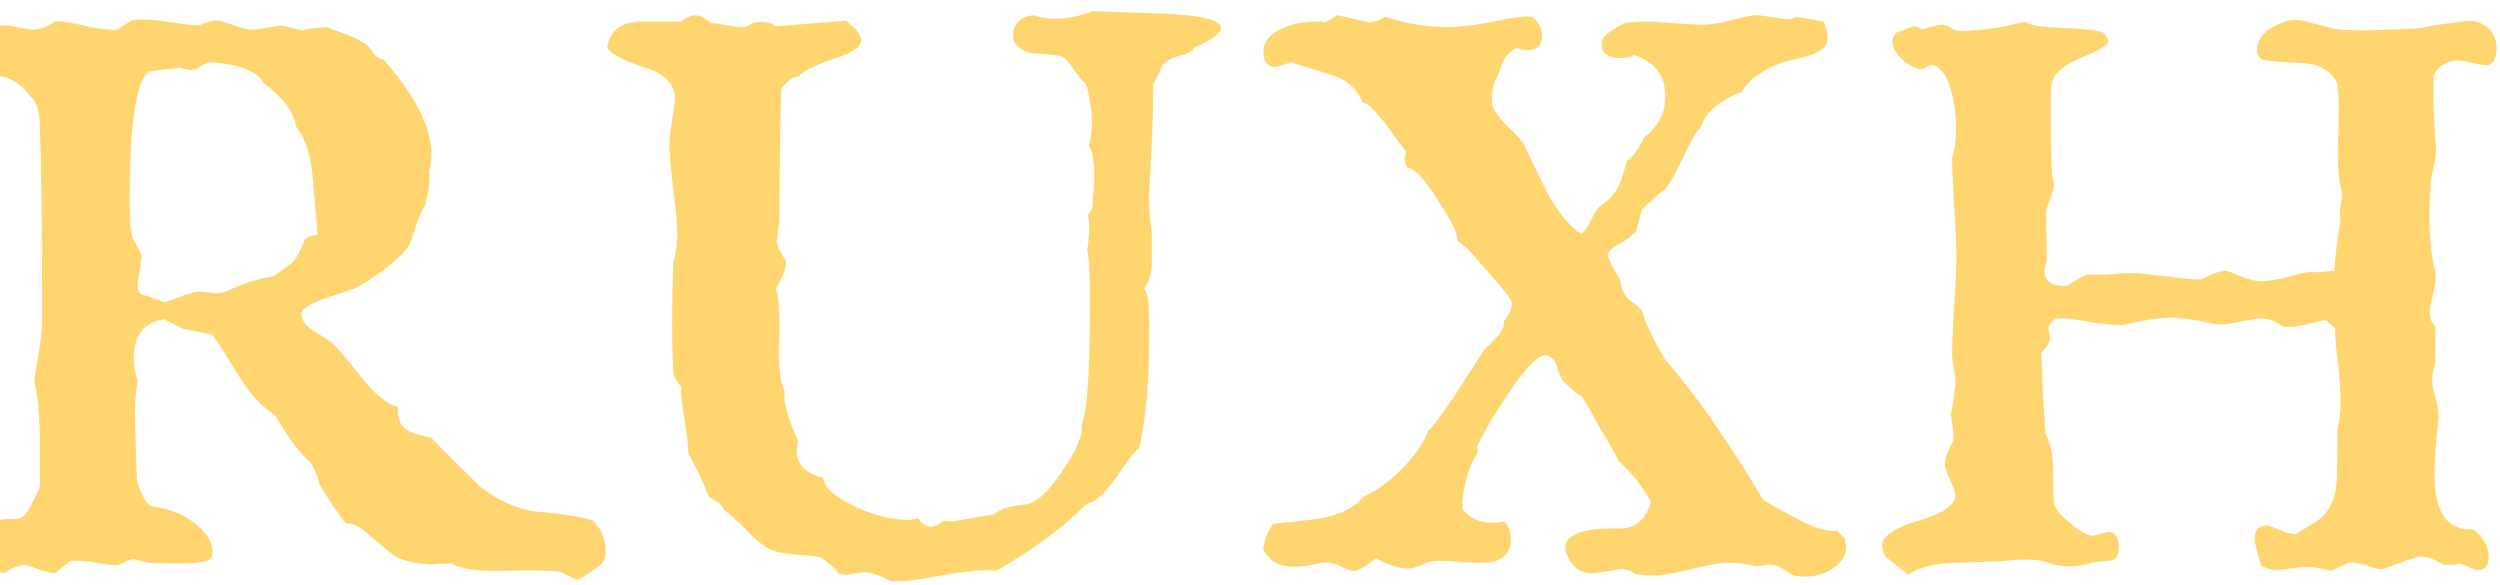 <svg width="402" height="94" viewBox="0 0 402 94" fill="none" xmlns="http://www.w3.org/2000/svg">
<path d="M-23.369 78.212C-23.497 77.06 -23.497 75.396 -23.369 73.348C-23.113 70.66 -22.985 68.996 -22.985 68.356C-22.985 64.388 -24.392 61.572 -27.081 59.652H-28.105C-30.28 61.316 -31.177 64.132 -30.665 68.228C-30.537 69.124 -31.049 70.02 -31.945 71.172C-32.84 71.94 -33.608 72.708 -34.377 73.604C-34.377 75.14 -36.041 77.06 -39.24 79.364L-46.153 83.716L-51.401 84.996C-52.297 84.612 -54.089 84.356 -56.776 84.228C-59.337 84.1 -61.513 83.46 -63.304 82.564C-67.144 82.948 -70.856 81.924 -74.569 79.62C-77.769 77.572 -80.457 74.756 -82.632 71.172C-83.272 70.404 -83.912 69.892 -84.296 69.636C-86.216 64.644 -87.624 60.804 -88.52 58.116C-89.416 57.348 -89.8 55.172 -89.8 51.716C-89.8 44.548 -88.904 37.508 -86.984 30.468L-84.296 24.708C-81.609 20.612 -79.433 16.132 -73.8 13.956C-72.904 13.572 -72.136 10.372 -71.24 9.86C-70.856 9.604 -69.96 9.604 -68.808 9.732L-66.376 10.244C-65.481 9.092 -64.457 8.452 -63.304 8.452C-62.281 8.452 -59.593 9.348 -58.441 9.22C-57.928 9.22 -56.392 7.684 -55.496 7.684C-54.217 8.58 -53.065 8.964 -52.169 8.964C-51.529 8.964 -50.12 8.452 -49.224 8.452C-48.2 8.452 -46.792 8.964 -45.129 10.116C-44.361 10.244 -42.056 11.78 -38.344 14.98C-34.505 18.18 -32.456 19.972 -32.2 20.612C-31.049 24.324 -30.409 27.268 -30.024 29.188C-29.64 30.852 -28.616 31.62 -27.081 31.62C-26.569 31.62 -26.184 31.364 -25.928 30.852C-25.032 29.316 -24.648 27.652 -24.648 25.732C-24.648 24.58 -24.904 23.044 -25.288 21.124L-26.184 16.388C-26.312 14.852 -26.312 12.804 -26.184 10.244C-26.056 6.788 -25.928 4.74 -25.928 4.1C-25.928 2.948 -26.569 2.436 -27.849 2.436C-28.105 2.436 -28.36 2.436 -28.616 2.564C-28.872 2.436 -29.128 2.436 -29.384 2.436C-30.793 2.436 -32.328 5.38 -33.224 5.764C-33.608 5.892 -33.992 5.892 -34.377 5.892C-35.529 5.892 -37.321 5.38 -39.496 4.484L-44.361 2.564C-46.92 1.796 -49.992 1.284 -53.449 1.028L-62.536 0.644C-63.176 1.156 -64.073 1.54 -65.097 1.668C-65.865 1.796 -66.888 1.796 -68.168 1.668C-69.576 1.54 -70.6 1.54 -70.984 1.54C-74.056 1.668 -77.385 3.076 -80.841 5.508C-84.936 8.452 -87.88 10.244 -89.672 10.756C-90.697 11.652 -91.465 12.292 -91.849 12.804C-92.361 13.188 -94.793 13.444 -95.305 14.34C-95.689 16.26 -96.713 19.204 -98.376 23.172C-100.296 27.652 -101.96 30.212 -103.112 30.852C-103.368 31.876 -103.624 32.9 -103.752 33.924C-104.136 35.332 -104.52 36.1 -105.16 36.228C-105.16 37.636 -105.288 38.788 -105.672 39.556L-106.441 41.732C-106.825 43.652 -106.825 46.212 -106.569 49.284C-106.184 52.74 -105.672 55.044 -104.776 56.196C-104.776 56.324 -104.648 56.836 -104.52 57.86C-104.392 58.5 -104.648 59.012 -105.032 59.396C-105.288 60.036 -105.416 60.804 -105.416 61.572C-105.416 63.492 -104.136 66.052 -101.704 68.996C-99.016 72.324 -97.481 74.756 -97.097 76.292C-96.457 76.676 -96.073 77.06 -95.689 77.572L-94.153 77.7C-88.648 84.484 -81.609 88.964 -73.288 91.396C-72.904 91.012 -72.392 90.756 -71.88 90.756C-70.984 90.756 -69.96 91.652 -68.68 93.444C-67.4 93.316 -66.504 93.06 -65.865 92.676C-65.353 92.676 -63.688 93.7 -63.048 93.7C-62.792 93.7 -62.536 93.572 -62.281 93.444C-61.129 92.676 -60.233 92.292 -59.465 92.292C-58.441 92.292 -56.008 93.444 -54.984 93.444C-54.6 93.444 -52.681 92.676 -49.224 91.012C-47.944 90.5 -45.769 90.244 -42.825 90.244H-40.776C-37.961 90.116 -36.041 89.86 -34.889 89.476C-33.48 88.836 -31.433 87.044 -29 84.228C-26.056 80.9 -24.137 78.852 -23.369 78.212ZM97.275 89.86C97.659 87.428 97.019 85.38 95.356 83.716C93.948 83.204 91.004 82.692 86.651 82.308C83.707 82.052 80.507 80.772 77.308 78.34C74.108 75.268 71.419 72.58 69.371 70.404C67.451 70.02 66.043 69.508 65.403 69.124C64.251 68.356 63.867 67.076 63.995 65.412C62.203 65.028 60.283 63.364 58.108 60.676C55.547 57.348 53.755 55.3 52.731 54.66L49.916 52.868C48.764 51.972 48.38 51.076 48.508 50.18C48.636 49.668 49.788 48.9 52.219 48.004L56.828 46.468C57.98 45.956 59.644 44.932 61.691 43.396C63.867 41.732 65.147 40.452 65.787 39.428C66.427 38.276 67.195 34.564 68.347 33.028C68.987 30.596 69.243 28.804 68.987 27.652C69.243 26.756 69.371 25.732 69.371 24.836C69.371 20.484 66.811 15.364 61.691 9.604C59.644 9.092 60.028 7.684 58.364 6.788C55.803 5.38 53.627 4.868 52.603 4.356C50.812 4.484 49.532 4.612 48.636 4.868C48.508 4.868 47.739 4.74 46.459 4.356C45.563 4.1 44.923 4.1 44.283 4.228C42.108 4.612 40.7 4.868 39.931 4.74C39.291 4.612 38.011 4.228 35.836 3.46C34.94 3.076 33.66 3.332 31.995 4.1C31.099 4.1 29.308 3.844 26.619 3.46C24.316 3.076 22.523 3.076 21.372 3.204C20.22 3.844 19.323 4.356 18.939 4.74C18.044 4.868 16.123 4.74 13.435 4.1C10.748 3.46 9.211 3.332 8.828 3.46C7.548 4.356 6.396 4.74 5.244 4.74C4.22 4.74 2.043 4.1 0.891 4.1C0.252 4.1 -0.389 4.228 -1.157 4.356C-2.821 4.868 -4.484 4.74 -6.021 3.844C-7.941 4.74 -8.836 6.148 -8.836 8.196C-8.836 8.836 -8.581 9.476 -8.069 10.116C-7.045 11.268 -4.869 11.908 -1.669 12.036C1.276 12.164 3.451 13.316 4.859 15.492C5.755 16.132 6.268 17.54 6.396 19.716C6.652 26.244 6.779 37.124 6.779 52.484C6.779 53.124 6.524 54.66 6.139 57.22C5.755 59.78 5.5 61.188 5.5 61.316C6.139 63.748 6.396 67.076 6.396 71.3C6.396 76.036 6.396 78.468 6.396 78.468L4.859 81.54C4.22 82.692 3.579 83.332 2.683 83.46C0.635 83.332 -1.413 83.716 -3.333 84.868C-5.253 85.892 -6.277 87.044 -6.277 88.196C-6.277 89.092 -5.636 89.86 -4.484 90.5C-2.053 91.396 -0.389 91.908 0.763 92.164C1.915 91.268 3.067 90.884 3.963 90.884C4.987 90.884 7.292 92.164 8.828 92.164L11.259 90.244C13.18 89.86 17.532 91.012 19.067 90.884L20.604 90.116C21.116 89.86 21.756 89.86 22.395 90.116C23.419 90.5 25.34 90.628 28.284 90.628C31.483 90.628 33.276 90.372 33.788 89.86C34.044 89.604 34.172 89.22 34.172 88.708C34.172 87.3 33.404 85.892 31.739 84.484C29.82 82.82 27.387 81.796 24.444 81.412C23.419 81.284 22.012 78.084 22.012 76.676C22.012 76.804 21.884 74.244 21.756 68.868C21.628 65.924 21.756 63.364 22.14 61.188C21.756 59.908 21.5 58.756 21.5 57.604C21.5 53.892 23.163 51.844 26.363 51.332L29.436 52.868L34.044 53.764C34.812 54.66 35.964 56.452 37.499 59.012C39.035 61.572 40.444 63.492 41.724 64.772C42.748 65.668 43.516 66.308 44.156 66.692C45.819 69.252 47.227 71.94 49.916 74.372C50.812 75.78 51.196 76.932 51.324 77.828C53.115 80.772 54.523 82.82 55.675 84.228C56.572 83.972 57.852 84.612 59.644 86.276L63.355 89.348C65.019 90.244 66.939 90.628 69.371 90.756C70.523 90.628 71.547 90.628 72.7 90.628C74.108 91.524 76.924 91.908 81.019 91.78C86.011 91.652 88.956 91.78 89.98 91.908C90.492 92.036 92.54 93.316 93.052 93.188C94.588 92.292 95.868 91.396 96.763 90.628L97.275 89.86ZM51.068 37.764C49.916 37.892 49.148 38.148 48.892 38.788C48.252 40.452 47.611 41.604 46.971 42.244L44.028 44.42C41.724 44.804 39.419 45.444 37.243 46.468C36.092 47.108 35.068 47.236 34.044 47.108C32.764 46.852 31.867 46.852 31.227 46.98C29.052 47.62 27.515 48.26 26.491 48.644C24.828 48.004 23.547 47.492 22.779 47.364C22.395 47.108 22.14 46.596 22.14 45.828C22.14 44.804 22.779 41.988 22.779 41.092L21.244 38.02C20.988 36.996 20.86 35.076 20.86 32.26C20.86 19.844 21.884 12.932 23.931 11.524C25.98 11.14 27.643 11.012 29.052 10.884C29.692 11.14 30.331 11.268 30.715 11.268C31.867 11.268 32.892 9.988 33.916 9.988C38.651 10.372 41.468 11.524 42.364 13.316C45.435 15.62 47.227 17.924 47.611 20.356C49.148 22.276 50.044 25.092 50.3 28.804C50.812 34.692 51.068 37.636 51.068 37.764ZM191.982 7.684C194.926 6.404 196.334 5.38 196.334 4.484C196.334 3.204 193.134 2.436 186.734 2.18L175.726 1.796C172.014 3.204 168.814 3.332 166.126 2.436C163.566 2.82 162.542 4.356 163.054 6.788C163.95 7.94 164.974 8.452 166.254 8.58C168.686 8.708 170.35 8.836 170.99 9.22C171.374 9.476 172.014 10.244 172.91 11.524C173.806 12.804 174.446 13.444 174.574 13.444C175.726 17.284 175.854 20.612 175.086 23.556C175.47 23.812 175.726 24.708 175.854 26.244C175.982 27.268 175.982 28.676 175.854 30.468C175.726 32.644 175.598 33.668 175.598 33.54L174.958 34.564C175.214 35.972 175.214 37.764 174.83 40.196C175.214 41.604 175.342 46.34 175.214 54.276C175.086 62.468 174.574 67.076 173.934 68.1C174.19 69.764 173.294 72.068 171.118 75.268C169.07 78.468 167.278 80.26 165.742 80.9C164.59 81.412 161.902 81.028 159.854 82.692C155.502 83.46 153.326 83.844 153.198 83.844C152.558 83.844 152.046 83.844 151.662 83.716C150.254 85.124 148.846 84.996 147.566 83.332C147.182 83.46 146.542 83.588 145.902 83.588C143.47 83.588 140.782 82.948 137.71 81.54C134.382 80.004 132.59 78.468 132.333 76.804C129.518 76.164 128.11 74.628 128.11 72.452C128.11 72.068 128.238 71.556 128.366 71.044C126.702 67.332 125.934 64.644 126.19 62.98C125.422 61.572 125.166 58.884 125.294 55.044C125.422 50.82 125.294 47.876 124.782 46.468L125.934 44.164C126.318 43.012 126.446 42.244 126.318 41.86C125.422 40.452 124.91 39.428 124.91 38.788L125.294 35.716C125.422 21.38 125.55 14.212 125.678 14.212C126.702 12.932 127.598 12.292 128.494 12.292C128.878 11.524 130.798 10.628 133.998 9.476C136.942 8.58 138.478 7.556 138.478 6.532C138.478 5.636 137.71 4.612 136.046 3.332L124.782 4.228C123.886 3.588 122.734 3.332 121.07 3.716C120.558 4.1 119.918 4.356 119.15 4.356C118.253 4.356 115.438 3.716 114.414 3.716C113.262 2.82 112.366 2.436 111.854 2.436C111.214 2.436 110.446 2.82 109.294 3.588C110.062 3.46 108.014 3.46 103.15 3.46C99.95 3.46 98.029 4.868 97.645 7.684C98.285 8.708 100.462 9.86 104.174 11.012C107.118 12.036 108.526 13.7 108.526 15.876C108.526 17.284 107.63 21.124 107.63 23.172C107.63 24.836 107.885 27.268 108.27 30.468C108.654 33.668 108.91 35.972 108.91 37.508C108.91 39.172 108.654 40.836 108.27 42.244C108.014 49.028 108.014 54.916 108.27 59.652C108.27 60.292 108.654 61.188 109.55 62.212C109.422 63.364 109.678 65.156 110.062 67.46C110.446 70.02 110.702 71.812 110.702 72.964C112.366 75.908 113.39 78.212 113.902 79.748C114.286 80.26 116.206 80.9 116.333 81.924C116.974 82.308 118.382 83.588 120.302 85.508C121.838 87.172 123.246 88.196 124.526 88.58C125.166 88.836 126.574 89.092 128.494 89.22C130.542 89.348 131.822 89.476 132.333 89.86C133.486 90.756 134.382 91.524 134.766 92.164C135.278 92.292 135.79 92.42 136.174 92.42C136.814 92.42 138.35 92.036 138.99 92.036C140.142 92.036 141.55 92.548 143.214 93.444C145.134 93.572 148.078 93.188 152.046 92.42C155.758 91.78 158.574 91.524 160.238 91.78C166.382 88.196 171.246 84.612 174.701 81.028C176.11 80.772 177.518 79.492 179.182 77.188C181.23 74.244 182.51 72.452 183.15 72.068C184.302 67.46 184.814 60.932 184.814 52.612C184.814 48.772 184.558 46.724 183.918 46.468C184.814 45.316 185.198 43.78 185.198 42.116V37.636C184.814 34.692 184.686 32.132 184.814 30.212C185.198 24.068 185.454 18.436 185.454 13.444C186.094 12.292 186.606 11.396 186.734 10.756C187.246 9.988 188.27 9.348 189.678 8.964C191.214 8.58 191.982 8.068 191.982 7.684ZM295.437 85.38C293.773 85.508 291.725 84.868 289.293 83.588C287.373 82.564 285.453 81.54 283.533 80.388C277.645 70.532 272.396 63.108 267.789 57.86C265.741 54.404 264.461 51.716 264.077 50.052C263.821 49.668 263.181 49.028 262.029 48.26C261.261 47.62 260.749 46.596 260.493 44.932C259.213 42.884 258.573 41.604 258.573 40.964C258.573 40.58 258.957 40.068 259.853 39.556C261.261 38.788 262.285 38.02 263.053 37.252C263.437 35.716 263.821 34.564 263.949 33.796C265.485 32.26 266.765 31.108 267.789 30.34C269.709 28.164 271.501 22.532 273.549 20.356C274.189 18.18 276.237 16.26 279.949 14.852C281.741 12.164 284.685 10.372 288.781 9.476C292.237 8.836 293.901 7.684 293.901 6.276C293.901 5.508 293.645 4.612 293.261 3.46L288.781 2.692C288.525 2.948 288.013 3.076 287.373 3.076C286.477 3.076 282.893 2.308 281.869 2.436C277.261 3.46 275.981 3.972 273.805 3.972C272.781 3.972 271.245 3.844 269.069 3.716C267.021 3.588 265.485 3.46 264.589 3.46C263.309 3.46 262.157 3.588 261.261 3.716C259.597 4.612 258.573 5.252 257.933 5.892C257.677 6.276 257.549 6.788 257.549 7.172C257.549 8.58 258.573 9.348 260.749 9.348C261.517 9.348 262.157 9.22 262.797 8.836C266.125 9.988 267.789 12.164 267.789 15.492C267.789 18.18 266.637 20.356 264.333 22.148C263.437 24.068 262.541 25.22 261.645 25.86C260.749 28.548 260.493 31.108 257.421 33.028C256.909 33.412 256.397 34.18 255.757 35.588C255.117 36.868 254.605 37.508 254.221 37.508L253.709 37.252C251.917 35.844 250.253 33.668 248.717 30.852L245.133 23.428C244.877 22.788 243.981 21.764 242.444 20.356C240.909 18.82 240.141 17.668 240.013 17.028C239.757 15.876 239.885 14.596 240.397 12.932C240.781 12.42 241.165 11.524 241.549 10.116C241.933 9.22 242.701 8.324 243.853 7.684C244.493 7.94 245.005 8.068 245.645 8.068C247.181 8.068 247.949 7.3 247.949 5.764C247.949 4.612 247.437 3.588 246.413 2.692C245.517 2.564 243.725 2.692 240.909 3.332C237.708 3.972 235.021 4.356 232.717 4.356C229.517 4.356 226.189 3.844 222.733 2.692C221.708 3.332 220.812 3.588 219.917 3.588C220.045 3.588 218.509 3.204 215.053 2.436L213.133 3.588C212.621 3.46 212.109 3.46 211.469 3.46C209.549 3.46 207.757 3.844 206.093 4.612C204.172 5.508 203.148 6.788 203.148 8.196C203.148 9.86 203.788 10.756 204.941 10.756C205.581 10.756 207.501 9.988 207.629 9.988C207.757 10.116 209.933 10.756 214.157 12.036C216.589 12.804 218.253 14.34 219.149 16.516C219.661 16.388 220.812 17.412 222.733 19.844C223.885 21.38 224.909 22.916 226.061 24.324C225.805 25.732 225.933 26.628 226.445 27.012C227.341 27.012 229.005 28.676 231.181 32.132C233.357 35.46 234.509 37.636 234.381 38.788C235.277 39.172 236.685 40.708 238.861 43.268C241.037 45.7 242.444 47.364 242.957 48.26C243.341 49.028 242.957 50.18 241.805 51.716C241.933 52.356 241.549 53.252 240.653 54.276L238.604 56.324L233.997 63.492C231.437 67.204 230.029 69.124 229.645 69.252C229.005 71.172 227.469 73.348 225.293 75.524C223.117 77.7 221.069 79.108 219.149 79.876C217.997 81.54 215.693 82.692 212.493 83.332C209.933 83.716 207.373 83.972 204.684 84.228C203.66 85.892 203.148 87.3 203.148 88.324C204.044 90.244 205.709 91.14 208.141 91.14C209.293 91.14 210.701 90.884 212.621 90.5C213.389 90.372 214.285 90.5 215.181 90.884C216.461 91.524 217.229 91.78 217.613 91.78C218.253 91.908 219.533 91.14 221.325 89.732C222.733 90.628 224.269 91.268 226.189 91.396C226.829 91.524 227.981 91.14 229.389 90.5C230.157 90.116 232.077 90.116 235.149 90.372C238.221 90.628 240.141 90.5 241.037 89.988C242.317 89.348 242.957 88.324 242.957 86.66C242.957 85.508 242.573 84.612 241.933 83.844C238.861 84.484 236.557 83.716 235.149 81.796C235.021 79.364 236.173 74.5 237.581 72.964V71.684C238.861 68.996 240.653 66.052 242.829 62.852C245.773 58.5 247.821 56.58 248.973 57.22C249.741 57.604 250.253 58.244 250.381 59.012C250.765 60.164 251.021 60.804 251.277 61.188C252.557 62.468 253.581 63.364 254.349 63.748C254.605 64.132 255.629 65.796 257.293 68.868C259.085 71.812 260.109 73.604 260.237 74.116C262.413 76.036 264.077 78.212 265.485 80.644C264.717 83.332 263.181 84.868 260.749 84.996C257.549 84.868 250.765 84.996 251.789 88.836C252.685 91.012 253.965 92.164 255.885 92.164C256.909 92.164 259.597 91.652 260.493 91.524C261.133 91.396 262.029 91.652 262.925 92.292C264.077 92.42 265.101 92.548 265.997 92.548C269.069 92.548 274.701 90.5 277.773 90.5C279.181 90.5 280.589 90.628 282.125 91.012C282.509 91.14 283.021 91.012 283.661 90.884C284.301 90.756 284.941 90.756 285.453 90.884C285.837 91.012 286.477 91.268 287.373 91.908C288.013 92.42 288.781 92.676 289.549 92.676C292.749 93.06 296.845 91.012 296.845 88.068C296.845 87.556 296.717 87.044 296.589 86.532L295.437 85.38ZM391.341 12.036C392.237 10.5 393.517 9.732 395.181 9.732C396.333 9.732 399.021 10.5 399.661 10.5C400.813 10.5 401.453 9.604 401.453 7.684C401.453 5.252 399.533 3.332 396.973 3.332C393.645 3.716 391.085 4.1 389.421 4.484C383.661 4.868 379.309 4.996 376.109 4.74C374.573 4.612 370.733 3.204 369.069 3.204C368.429 3.204 367.789 3.332 367.149 3.588C364.333 4.612 362.925 6.148 362.925 8.068C362.925 8.708 363.181 9.092 363.565 9.476C363.949 9.732 366.125 9.988 370.093 10.116C372.653 10.244 374.445 11.14 375.597 12.932C375.725 13.06 375.853 13.444 375.853 13.828C376.109 15.236 376.109 17.924 375.981 21.892C375.853 25.732 375.981 28.676 376.493 30.596C376.621 31.108 376.621 31.876 376.365 32.9C376.237 33.924 376.237 34.692 376.365 35.204C375.853 38.532 375.469 41.348 375.34 43.524C373.933 43.652 372.909 43.78 372.141 43.78C371.373 43.652 369.965 43.908 367.789 44.548C365.741 45.06 364.205 45.316 363.181 45.188C362.669 45.188 361.645 44.932 360.237 44.42C358.829 43.78 358.061 43.524 357.677 43.524C356.781 43.652 355.629 44.036 353.965 44.932C350.381 44.932 345.517 43.908 342.829 43.908C341.549 43.908 340.141 44.036 338.604 44.164C338.733 44.164 337.837 44.164 335.917 44.164C335.533 44.036 334.381 44.676 332.333 45.956C329.901 46.084 328.749 45.188 328.749 43.524C328.749 43.14 328.877 42.628 329.133 41.988L329.005 34.308C329.005 33.156 330.285 31.108 330.285 29.7C330.285 29.316 330.157 28.804 330.029 28.42C329.901 28.036 329.901 25.476 329.773 20.868C329.773 16.388 329.773 13.828 329.901 13.444C330.285 11.78 331.949 10.372 334.765 9.22C337.581 8.068 338.989 7.3 338.989 6.66C338.989 6.276 338.733 5.764 338.221 5.252C337.325 4.868 335.149 4.612 331.437 4.484C328.237 4.356 326.317 4.1 325.677 3.46C322.477 4.356 319.021 4.868 315.309 4.996C313.773 4.996 313.389 3.972 312.493 3.972C311.853 3.972 310.701 4.228 309.036 4.74C308.653 4.356 308.269 4.228 307.757 4.228C307.629 4.228 306.605 4.612 304.941 5.252C304.556 5.636 304.3 6.148 304.3 6.66C304.3 8.708 307.245 11.14 309.165 11.14C309.677 10.756 310.189 10.5 310.573 10.5C313.005 10.5 314.541 15.62 314.541 20.74C314.541 22.66 314.285 24.196 313.901 25.348C313.901 26.884 314.029 29.828 314.285 34.308C314.541 38.02 314.669 41.092 314.541 43.396C314.541 44.164 314.413 46.468 314.157 50.18C314.029 52.996 313.901 55.3 313.901 57.092C313.901 57.988 314.541 60.804 314.413 61.956C314.029 65.156 313.773 66.692 313.645 66.308L314.029 68.868C314.157 70.02 314.157 70.788 314.029 71.044C313.133 72.452 312.749 73.732 312.749 74.628C312.749 76.036 314.413 78.468 314.413 79.62C314.413 81.156 312.493 82.564 308.525 83.716C304.556 84.868 302.636 86.276 302.636 87.684C302.636 88.324 302.892 88.964 303.276 89.604L306.861 92.42C308.397 91.268 310.829 90.628 314.157 90.5L321.965 90.244C325.165 89.86 327.469 89.86 328.877 90.372C331.437 91.268 333.741 91.268 335.917 90.628C336.173 90.5 336.557 90.372 336.941 90.372C338.861 90.244 340.013 90.116 340.269 89.732C340.653 89.092 340.781 88.196 340.653 87.3C340.525 86.148 340.013 85.636 339.117 85.508L336.429 86.148C335.533 86.02 334.381 85.38 332.845 84.1C331.309 82.82 330.413 81.796 330.285 80.9C330.157 80.004 330.157 78.212 330.157 75.396C330.157 73.476 329.773 71.556 329.005 69.892C328.877 69.636 328.749 67.46 328.493 63.236C328.365 59.012 328.237 56.836 328.237 56.708C329.133 55.812 329.645 55.044 329.645 54.276C329.645 53.892 329.389 52.996 329.389 52.868C329.389 52.228 329.773 51.716 330.669 51.204C331.821 51.076 333.741 51.332 336.429 51.844C339.245 52.228 340.909 52.356 341.549 52.228C344.749 51.46 347.309 51.076 349.101 51.076C350.765 51.076 353.069 51.46 356.269 52.1C357.933 52.484 362.029 51.204 363.437 51.204C364.717 51.204 365.869 51.588 367.021 52.484C367.917 52.612 369.069 52.612 370.477 52.228L373.933 51.46L375.469 52.74C375.469 53.892 375.597 55.812 375.981 58.628C376.237 61.06 376.365 62.98 376.365 64.388C376.365 66.052 376.237 67.588 375.853 68.996C375.853 71.812 375.853 74.628 375.725 77.316C375.597 80.516 374.317 82.82 371.885 84.228C370.349 85.124 369.452 85.636 369.325 85.892C367.789 86.02 365.357 84.484 364.461 84.484C363.181 84.484 362.541 85.252 362.541 86.66C362.541 87.3 362.925 88.708 363.565 90.884C364.333 91.396 365.229 91.652 366.253 91.652C366.637 91.652 367.661 91.524 369.325 91.268C370.604 91.14 371.629 91.14 372.396 91.268C374.317 91.652 375.085 91.78 374.701 91.78C376.109 91.268 377.005 90.884 377.517 90.5C378.157 90.372 379.053 90.5 380.461 90.884C381.869 91.396 382.765 91.652 383.149 91.524C386.861 90.116 388.909 89.476 389.037 89.476C390.189 89.476 391.341 89.86 392.749 90.756C393.901 90.884 394.797 90.884 395.437 90.628C395.949 90.628 397.741 91.652 398.381 91.652C399.533 91.652 400.173 91.012 400.173 89.604C400.173 87.94 399.405 86.404 397.741 85.124C393.517 85.38 391.469 82.436 391.469 76.292C391.469 74.884 391.597 73.22 391.725 71.172C391.981 68.74 392.109 67.46 392.109 67.076C392.237 65.412 391.085 62.724 391.085 61.316C391.085 60.42 391.213 59.524 391.597 58.628V52.484C390.957 51.844 390.701 51.076 390.701 50.18C390.701 49.668 390.957 48.516 391.341 46.852C391.725 45.444 391.725 44.292 391.597 43.652C390.701 40.196 390.445 35.588 390.829 29.828C390.829 29.316 390.957 28.292 391.341 26.884C391.597 25.732 391.725 24.708 391.725 23.812C391.341 19.46 391.213 15.492 391.341 12.036Z" fill="#FFD56F"/>
</svg>
